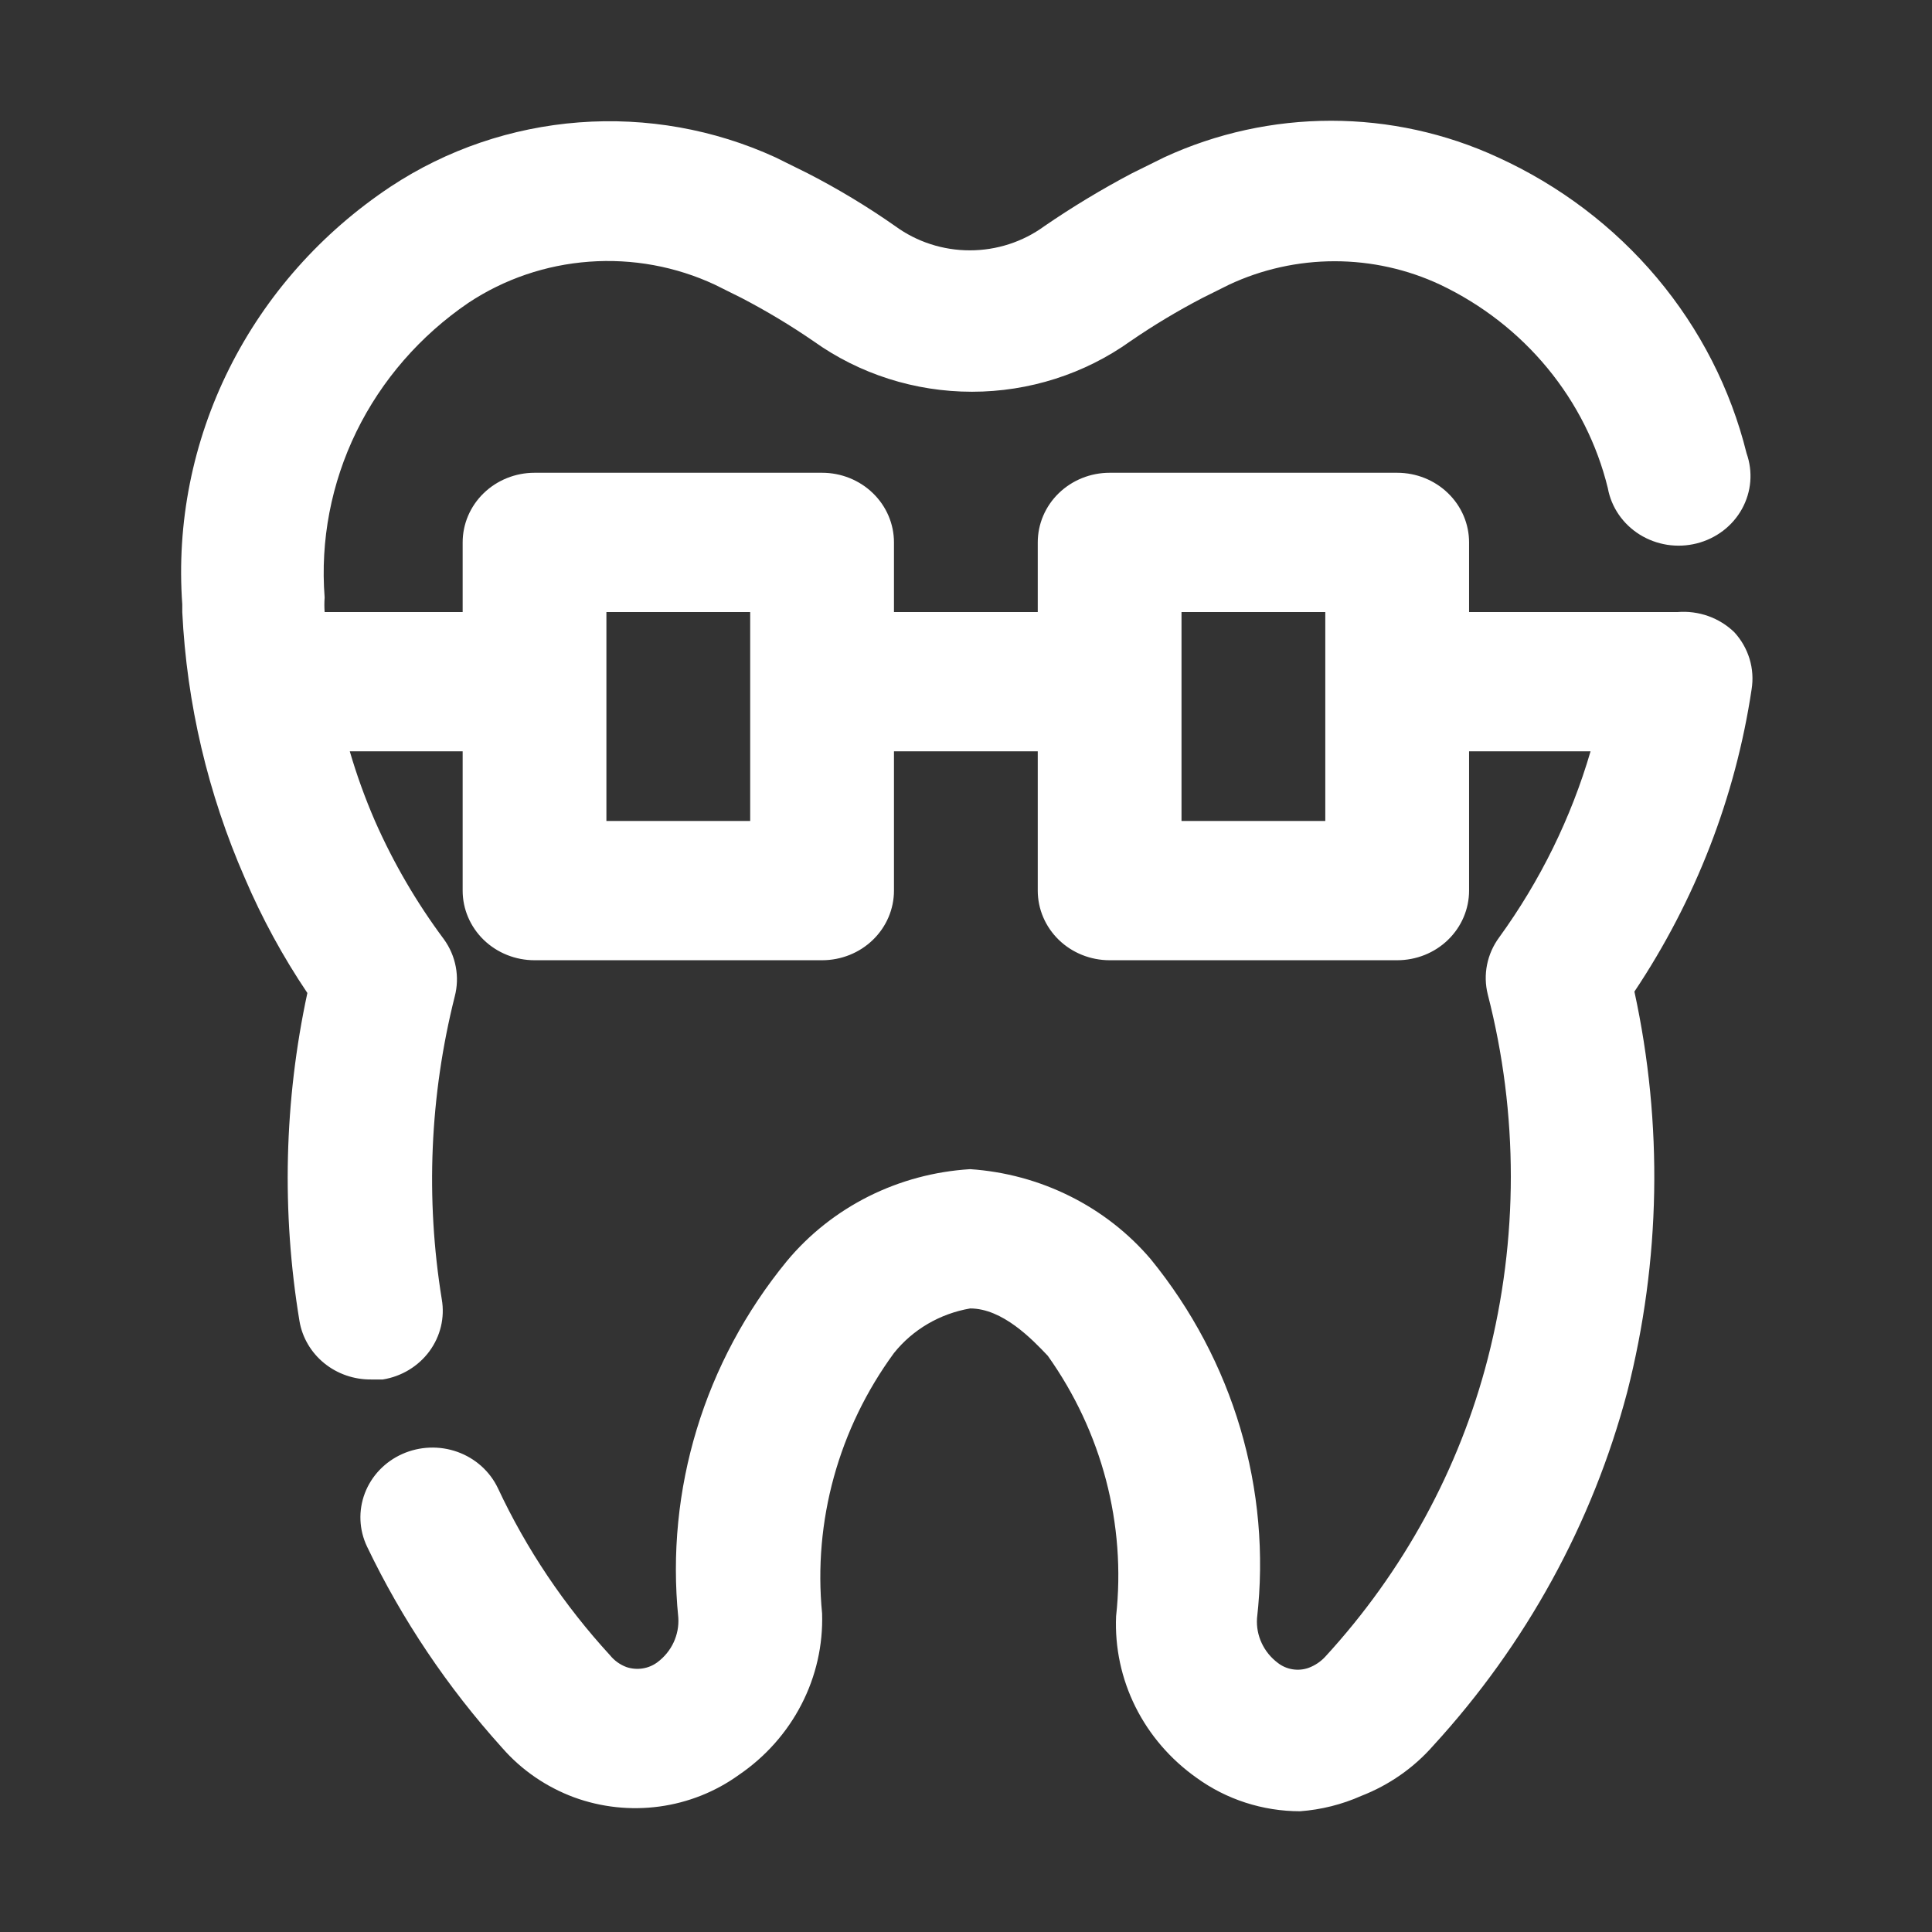 <svg width="64" height="64" viewBox="0 0 64 64" fill="none" xmlns="http://www.w3.org/2000/svg">
<rect x="0" y="0" width="64" height="64" fill="#333333" stroke="none"/>
<path d="M58.024 22.836C58.078 22.499 58.056 22.155 57.957 21.828C57.858 21.501 57.686 21.199 57.452 20.944C57.208 20.707 56.913 20.524 56.588 20.408C56.263 20.293 55.916 20.247 55.571 20.275H48.665V17.968C48.665 17.356 48.414 16.769 47.967 16.337C47.521 15.904 46.915 15.661 46.283 15.661H36.758C36.127 15.661 35.521 15.904 35.074 16.337C34.628 16.769 34.377 17.356 34.377 17.968V20.275H29.614V17.968C29.614 17.356 29.363 16.769 28.916 16.337C28.47 15.904 27.864 15.661 27.233 15.661H17.707C17.076 15.661 16.47 15.904 16.023 16.337C15.577 16.769 15.326 17.356 15.326 17.968V20.275H10.754C10.742 20.114 10.742 19.952 10.754 19.791C10.608 17.904 10.971 16.013 11.805 14.302C12.64 12.592 13.919 11.121 15.516 10.032C16.703 9.244 18.083 8.774 19.517 8.669C20.951 8.563 22.389 8.827 23.684 9.432L24.566 9.871C25.389 10.3 26.184 10.777 26.947 11.301C28.467 12.389 30.308 12.977 32.198 12.977C34.088 12.977 35.928 12.389 37.449 11.301C38.211 10.777 39.007 10.3 39.83 9.871L40.711 9.432C41.802 8.92 42.999 8.654 44.212 8.654C45.424 8.654 46.621 8.92 47.712 9.432C49.093 10.089 50.306 11.034 51.265 12.199C52.224 13.363 52.906 14.719 53.261 16.169C53.318 16.482 53.441 16.781 53.623 17.046C53.805 17.311 54.042 17.537 54.318 17.709C54.594 17.881 54.905 17.996 55.229 18.047C55.554 18.097 55.885 18.082 56.203 18.002C56.522 17.922 56.819 17.779 57.078 17.583C57.336 17.386 57.55 17.14 57.705 16.859C57.86 16.578 57.954 16.27 57.98 15.953C58.006 15.635 57.964 15.316 57.857 15.015C57.33 12.887 56.315 10.901 54.889 9.204C53.463 7.507 51.661 6.143 49.617 5.211C47.892 4.414 46.004 4 44.093 4C42.181 4 40.293 4.414 38.568 5.211L37.496 5.741C36.493 6.27 35.523 6.856 34.591 7.495C33.881 8.013 33.016 8.293 32.126 8.293C31.237 8.293 30.372 8.013 29.662 7.495C28.736 6.846 27.766 6.26 26.756 5.741L25.685 5.211C23.658 4.283 21.416 3.884 19.181 4.054C16.947 4.224 14.797 4.956 12.944 6.18C10.649 7.704 8.804 9.783 7.592 12.211C6.381 14.639 5.845 17.331 6.038 20.021V20.275C6.186 23.308 6.887 26.292 8.11 29.087C8.677 30.416 9.371 31.69 10.182 32.894C9.412 36.47 9.324 40.152 9.92 43.759C10.011 44.305 10.302 44.801 10.739 45.157C11.176 45.513 11.731 45.704 12.302 45.697H12.682C13.304 45.596 13.859 45.259 14.225 44.762C14.591 44.264 14.739 43.647 14.635 43.044C14.092 39.705 14.238 36.294 15.064 33.009C15.148 32.688 15.16 32.352 15.098 32.026C15.037 31.699 14.903 31.389 14.707 31.117C13.797 29.896 13.031 28.581 12.421 27.196C12.095 26.444 11.816 25.673 11.587 24.889H15.326V29.503C15.326 30.114 15.577 30.701 16.023 31.134C16.47 31.567 17.076 31.809 17.707 31.809H27.233C27.864 31.809 28.47 31.567 28.916 31.134C29.363 30.701 29.614 30.114 29.614 29.503V24.889H34.377V29.503C34.377 30.114 34.628 30.701 35.074 31.134C35.521 31.567 36.127 31.809 36.758 31.809H46.283C46.915 31.809 47.521 31.567 47.967 31.134C48.414 30.701 48.665 30.114 48.665 29.503V24.889H52.689C52.045 27.092 51.023 29.174 49.665 31.048C49.465 31.318 49.327 31.627 49.261 31.954C49.195 32.28 49.203 32.617 49.284 32.94C50.303 36.901 50.303 41.044 49.284 45.005C48.34 48.669 46.493 52.057 43.902 54.879C43.752 55.042 43.565 55.168 43.354 55.248C43.184 55.309 43 55.327 42.82 55.298C42.641 55.27 42.472 55.197 42.33 55.086C42.1 54.913 41.916 54.689 41.796 54.431C41.675 54.174 41.622 53.892 41.64 53.61C42.126 49.347 40.86 45.071 38.115 41.706C37.379 40.844 36.47 40.135 35.442 39.624C34.415 39.112 33.291 38.808 32.138 38.73C30.963 38.802 29.817 39.109 28.771 39.633C27.726 40.158 26.804 40.887 26.066 41.775C23.331 45.112 22.042 49.347 22.47 53.587C22.488 53.869 22.434 54.151 22.314 54.408C22.194 54.666 22.01 54.89 21.779 55.063C21.636 55.17 21.467 55.241 21.288 55.269C21.11 55.297 20.927 55.282 20.755 55.225C20.539 55.145 20.35 55.009 20.208 54.833C18.689 53.178 17.436 51.312 16.493 49.296C16.227 48.739 15.745 48.307 15.151 48.095C14.557 47.883 13.9 47.909 13.325 48.166C12.751 48.422 12.305 48.89 12.086 49.465C11.867 50.041 11.893 50.677 12.159 51.234C13.317 53.651 14.825 55.895 16.636 57.901C17.274 58.633 18.093 59.196 19.017 59.539C19.917 59.868 20.888 59.973 21.841 59.844C22.794 59.715 23.698 59.356 24.47 58.8C25.353 58.2 26.067 57.397 26.549 56.462C27.032 55.528 27.266 54.492 27.233 53.448C26.934 50.389 27.779 47.327 29.614 44.821C30.237 44.042 31.137 43.516 32.138 43.344C33.21 43.344 34.186 44.359 34.71 44.913C36.503 47.435 37.306 50.495 36.972 53.541C36.928 54.577 37.148 55.607 37.613 56.541C38.078 57.474 38.775 58.282 39.639 58.893C40.629 59.611 41.832 60 43.069 60C43.769 59.948 44.454 59.776 45.093 59.492C46.014 59.134 46.831 58.564 47.474 57.831C50.55 54.477 52.755 50.459 53.904 46.112C55.013 41.765 55.095 37.23 54.142 32.848C56.165 29.82 57.489 26.405 58.024 22.836ZM24.851 27.196H20.088V20.275H24.851V27.196ZM43.902 27.196H39.139V20.275H43.902V27.196Z" fill="white"/>
</svg>
